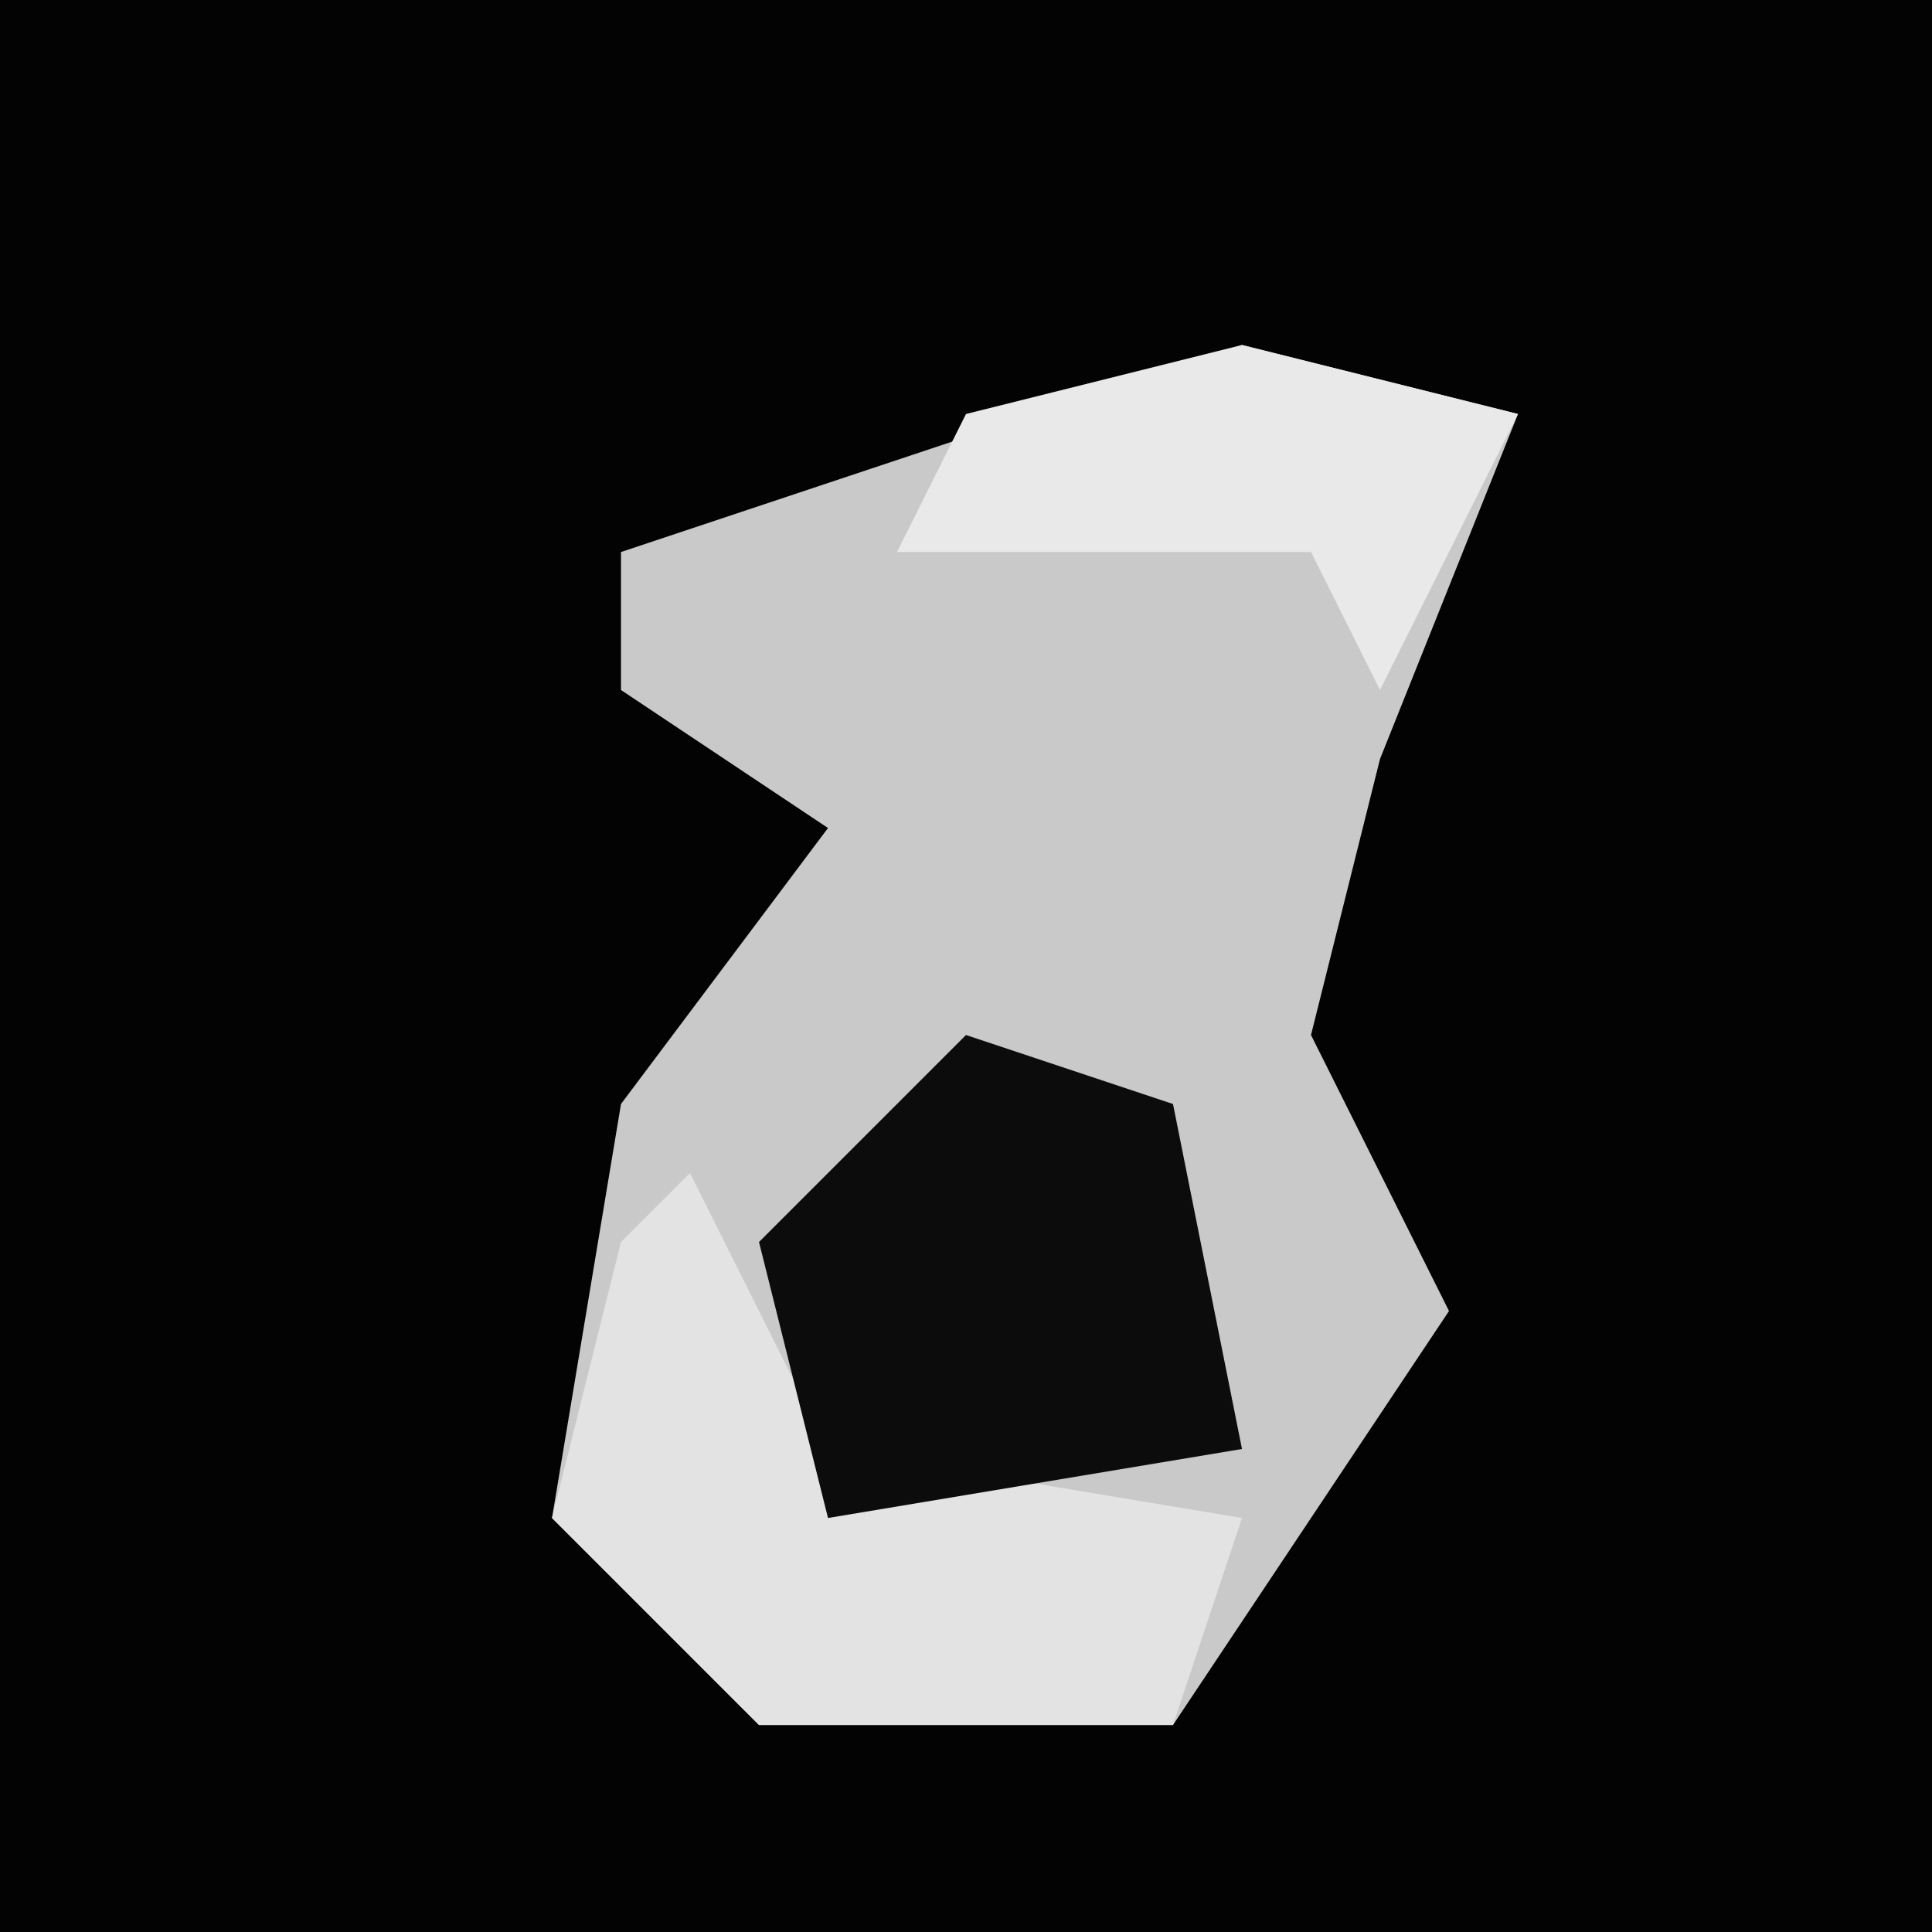 <?xml version="1.0" encoding="UTF-8"?>
<svg version="1.1" xmlns="http://www.w3.org/2000/svg" width="28" height="28">
<path d="M0,0 L28,0 L28,28 L0,28 Z " fill="#030303" transform="translate(0,0)"/>
<path d="M0,0 L4,1 L2,6 L1,10 L3,14 L-1,20 L-7,20 L-10,17 L-9,11 L-6,7 L-9,5 L-9,3 Z " fill="#C9C9C9" transform="translate(18,5)"/>
<path d="M0,0 L2,4 L8,5 L7,8 L1,8 L-2,5 L-1,1 Z " fill="#E3E3E3" transform="translate(10,17)"/>
<path d="M0,0 L3,1 L4,6 L-2,7 L-3,3 Z " fill="#0C0C0C" transform="translate(14,15)"/>
<path d="M0,0 L4,1 L2,5 L1,3 L-5,3 L-4,1 Z " fill="#E9E9E9" transform="translate(18,5)"/>
</svg>
